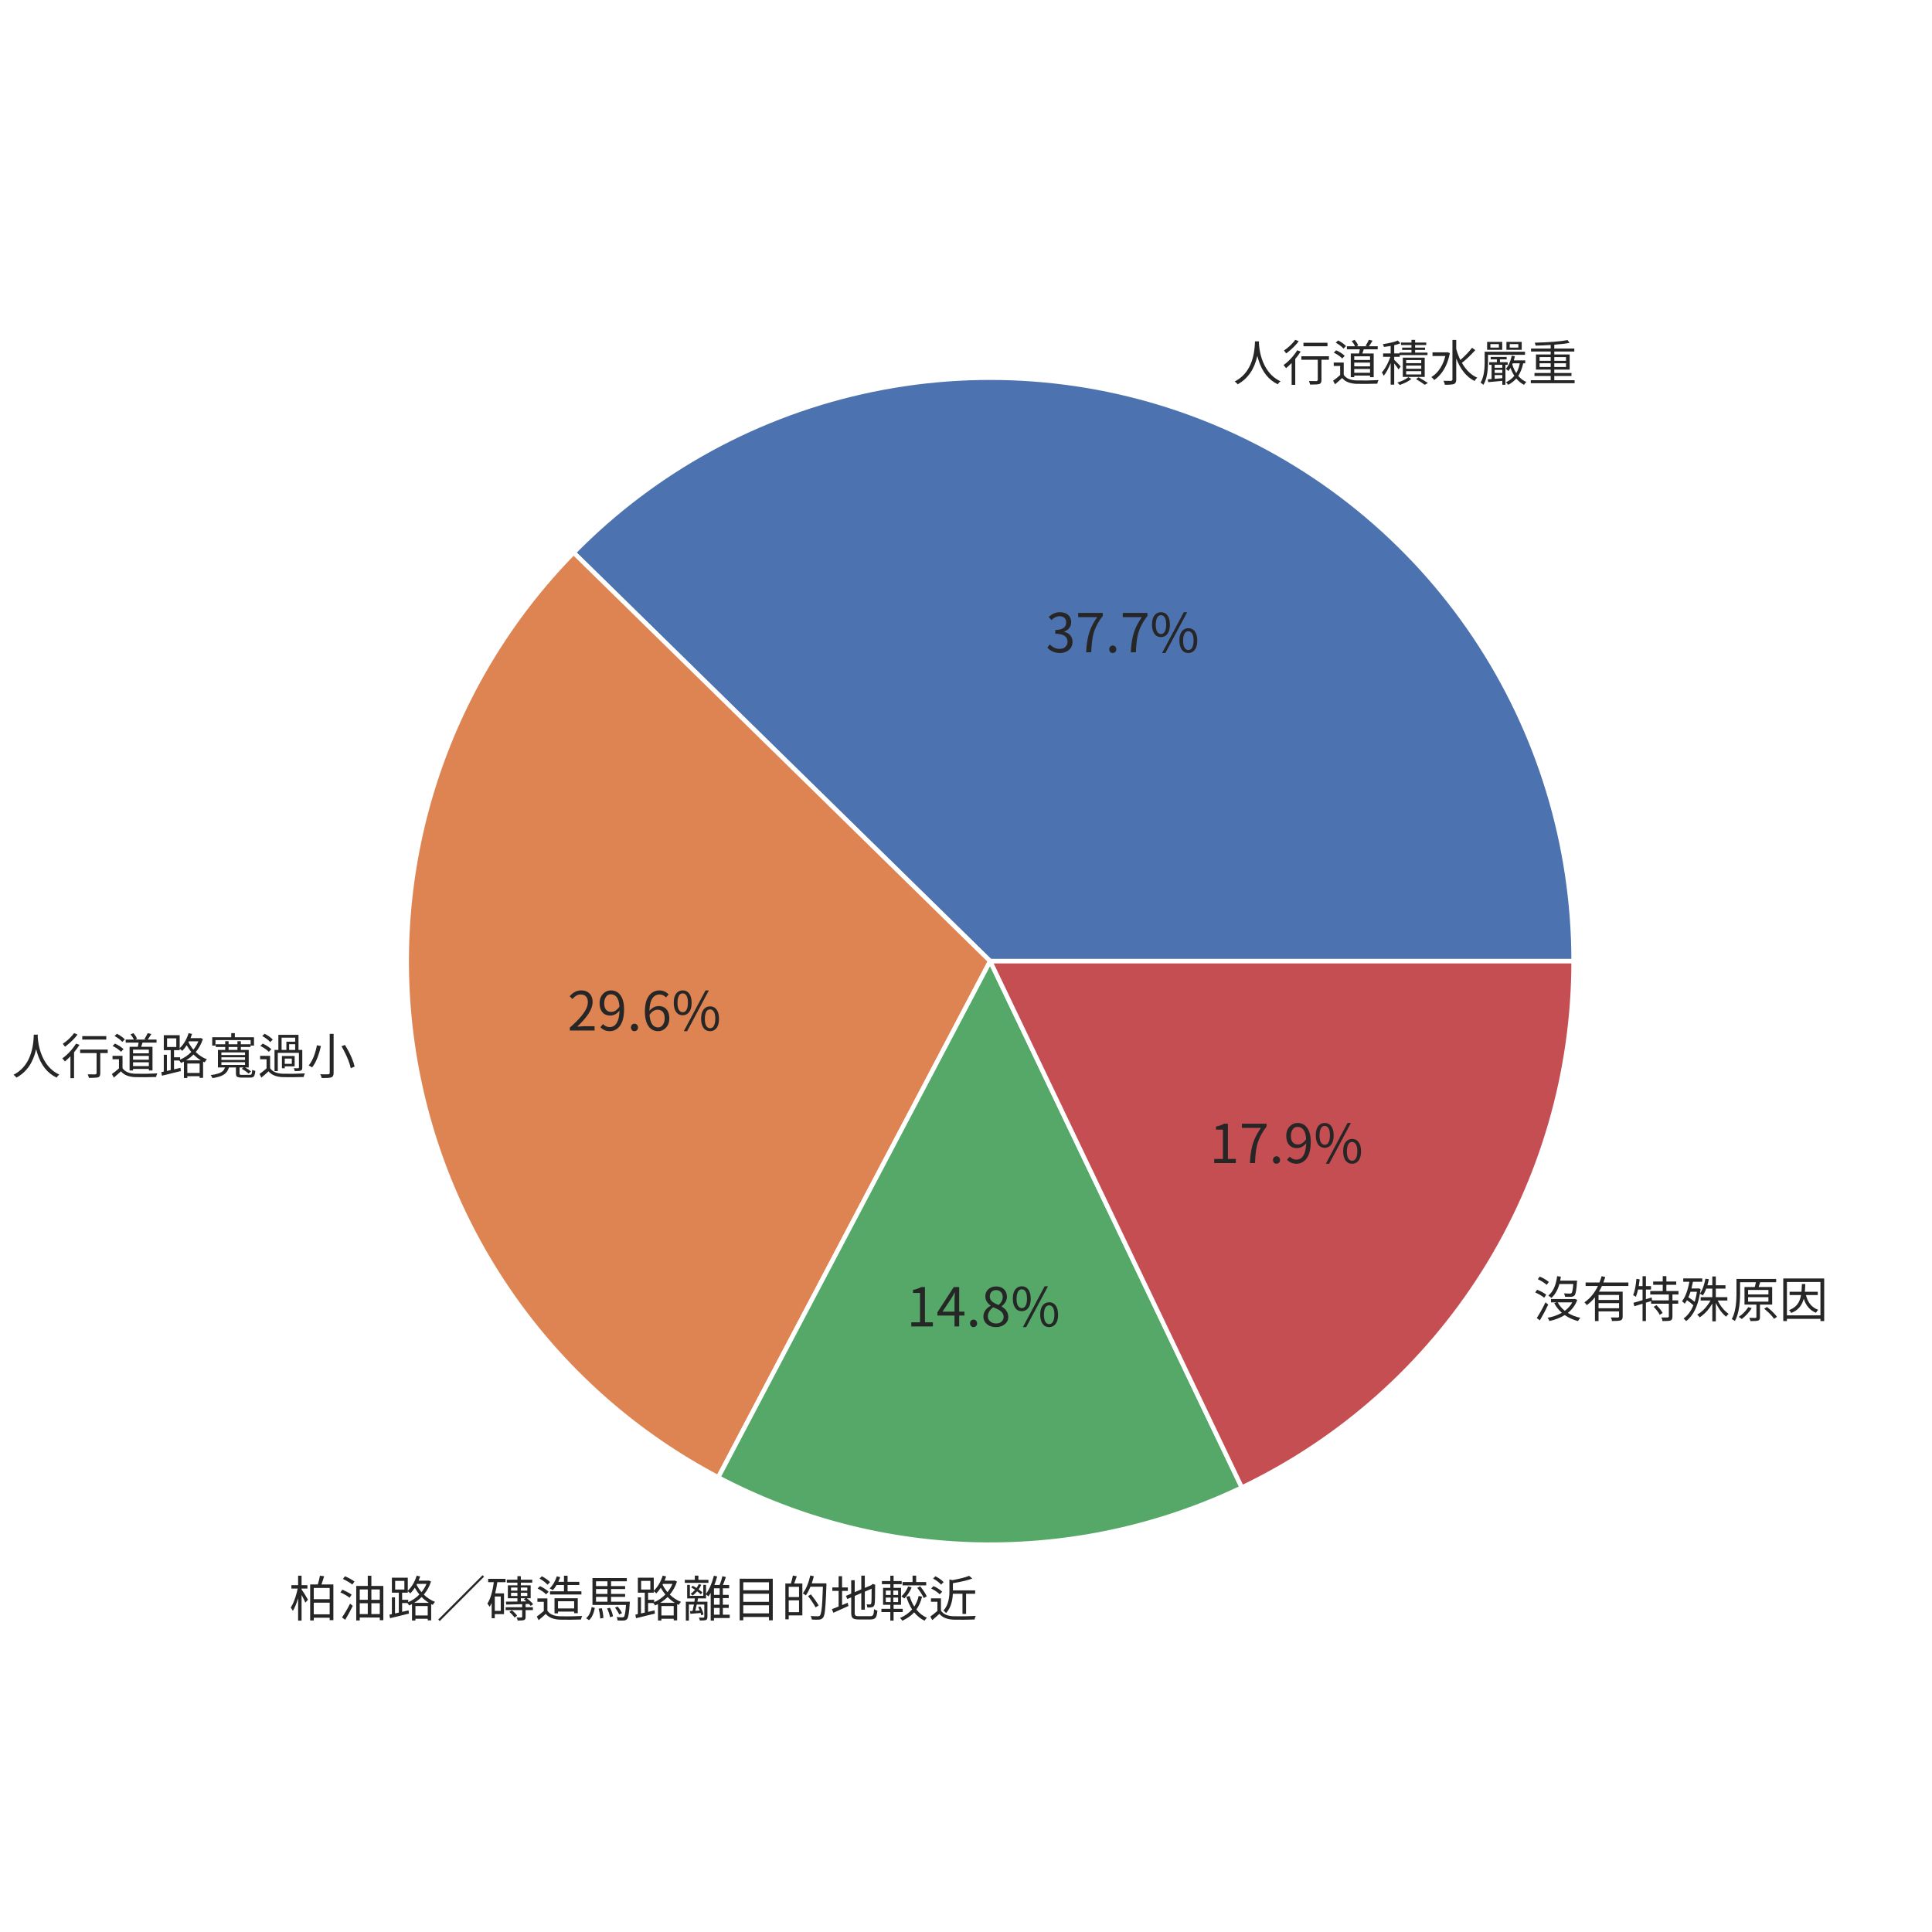 <?xml version="1.0" encoding="utf-8" standalone="no"?>
<!DOCTYPE svg PUBLIC "-//W3C//DTD SVG 1.1//EN"
  "http://www.w3.org/Graphics/SVG/1.1/DTD/svg11.dtd">
<!-- Created with matplotlib (https://matplotlib.org/) -->
<svg height="432pt" version="1.1" viewBox="0 0 432 432" width="432pt" xmlns="http://www.w3.org/2000/svg" xmlns:xlink="http://www.w3.org/1999/xlink">
 <defs>
  <style type="text/css">*{stroke-linecap:butt;stroke-linejoin:round;}</style>
 </defs>
 <g id="figure_1">
  <g id="patch_1">
   <path d="M 0 432 
L 432 432 
L 432 0 
L 0 0 
z
" style="fill:#ffffff;"/>
  </g>
  <g id="axes_1">
   <g id="matplotlib.axis_1"/>
   <g id="matplotlib.axis_2"/>
   <g id="patch_2">
    <path d="M 351.864 214.92 
C 351.864 189.012 344.147 163.682 329.701 142.175 
C 315.255 120.669 294.725 103.945 270.741 94.146 
C 246.758 84.348 220.391 81.912 195.018 87.151 
C 169.645 92.39 146.399 105.07 128.258 123.567 
L 221.4 214.92 
L 351.864 214.92 
z
" style="fill:#4c72b0;stroke:#ffffff;stroke-linejoin:miter;"/>
   </g>
   <g id="patch_3">
    <path d="M 128.258 123.567 
C 114.022 138.082 103.374 155.726 97.166 175.086 
C 90.958 194.446 89.361 214.992 92.503 235.079 
C 95.644 255.166 103.438 274.243 115.261 290.784 
C 127.083 307.324 142.61 320.874 160.598 330.35 
L 221.4 214.92 
L 128.258 123.567 
z
" style="fill:#dd8452;stroke:#ffffff;stroke-linejoin:miter;"/>
   </g>
   <g id="patch_4">
    <path d="M 160.598 330.35 
C 178.586 339.825 198.543 344.965 218.87 345.359 
C 239.197 345.754 259.338 341.391 277.68 332.62 
L 221.4 214.92 
L 160.598 330.35 
z
" style="fill:#55a868;stroke:#ffffff;stroke-linejoin:miter;"/>
   </g>
   <g id="patch_5">
    <path d="M 277.68 332.62 
C 299.889 322.001 318.645 305.31 331.771 284.484 
C 344.897 263.658 351.864 239.537 351.864 214.92 
L 221.4 214.92 
L 277.68 332.62 
z
" style="fill:#c44e52;stroke:#ffffff;stroke-linejoin:miter;"/>
   </g>
   <g id="text_1">
    <!-- 人行道積水嚴重 -->
    <g style="fill:#262626;" transform="translate(275.676 85.189)scale(0.11 -0.11)">
     <defs>
      <path d="M 44.922 80.562 
L 53.125 80.562 
Q 53.031 79.891 53.031 78.328 
Q 52.938 76.766 52.938 75.984 
Q 54.688 49.906 65.438 29.781 
Q 76.953 8.5 96.781 -0.594 
Q 93.359 -3.125 91.312 -6.734 
Q 63.094 6.641 51.859 43.266 
Q 50.688 47.078 49.703 51.078 
Q 40.625 10.062 9.672 -6.734 
Q 7.125 -3.328 3.719 -0.984 
Q 41.891 18.562 44.734 75.781 
Q 44.734 76.656 44.828 78.328 
Q 44.922 79.891 44.922 80.562 
z
" id="TaipeiSansTCBeta-Regular-20154"/>
      <path d="M 92.281 77.641 
L 92.281 70.609 
L 43.453 70.609 
L 43.453 77.641 
z
M 26.766 83.688 
L 33.891 80.859 
Q 25.094 69.047 11.719 58.594 
Q 9.969 57.234 8.297 56.062 
Q 5.078 60.75 3.906 62.016 
Q 14.844 69.344 23.438 79.391 
Q 25.391 81.734 26.766 83.688 
z
M 30.859 62.406 
L 37.797 59.766 
Q 33.406 52.641 26.766 44.734 
L 26.766 -7.906 
L 19.438 -7.906 
L 19.438 36.531 
Q 12.984 29.984 8.109 26.078 
Q 5.172 30.078 2.938 32.328 
Q 16.312 41.891 26.859 56.453 
Q 29.109 59.469 30.859 62.406 
z
M 95.219 50.297 
L 95.219 43.172 
L 80.078 43.172 
L 80.078 1.859 
Q 80.078 -3.812 76.953 -5.562 
Q 76.375 -5.859 75.688 -6.156 
Q 71.781 -7.328 56.938 -7.328 
Q 56.453 -4 54.5 -0.094 
Q 65.922 -0.391 70.125 -0.203 
Q 72.359 0.594 72.562 1.953 
L 72.562 43.172 
L 39.156 43.172 
L 39.156 50.297 
z
" id="TaipeiSansTCBeta-Regular-34892"/>
      <path d="M 78.812 42.672 
L 78.812 50.203 
L 46.688 50.203 
L 46.688 42.672 
z
M 46.688 16.609 
L 78.812 16.609 
L 78.812 24.422 
L 46.688 24.422 
z
M 46.688 37.406 
L 46.688 29.688 
L 78.812 29.688 
L 78.812 37.406 
z
M 39.656 55.953 
L 56.453 55.953 
Q 57.422 60.547 58.016 64.359 
L 31.734 64.359 
L 31.734 70.609 
L 48.25 70.609 
Q 46.188 75.688 41.609 81.156 
L 47.359 83.594 
Q 52.938 77.438 54.688 72.172 
L 51.078 70.609 
L 73.438 70.609 
L 69.734 71.578 
Q 73.531 77.25 76.469 83.688 
L 83.891 81.938 
Q 79.391 74.422 76.469 70.609 
L 94.438 70.609 
L 94.438 64.359 
L 66.016 64.359 
Q 65.438 62.5 64.156 58.891 
Q 63.484 56.844 63.188 55.953 
L 86.234 55.953 
L 86.234 7.719 
L 78.812 7.719 
L 78.812 10.938 
L 46.688 10.938 
L 46.688 7.719 
L 39.656 7.719 
z
M 29.984 70.906 
L 24.812 65.828 
Q 20.312 71.297 10.25 77.156 
Q 9.672 77.547 9.078 77.828 
L 13.969 82.422 
Q 24.703 76.766 29.594 71.297 
Q 29.891 71.094 29.984 70.906 
z
M 27.344 51.078 
L 22.172 45.703 
Q 17.094 51.375 6.641 56.844 
Q 5.766 57.234 5.078 57.625 
L 9.969 62.406 
Q 20.219 57.719 26.375 51.953 
Q 26.953 51.469 27.344 51.078 
z
M 25.297 37.5 
L 25.297 12.5 
Q 32.234 1.953 50.484 1.172 
Q 73.344 0.594 94.344 1.766 
Q 95.312 1.766 96.094 1.859 
Q 94.234 -1.266 93.562 -5.469 
Q 70.516 -6.25 50.594 -5.766 
Q 31.938 -4.891 22.953 5.078 
Q 22.469 5.562 22.078 6.062 
Q 16.891 1.078 7.625 -6.734 
L 3.719 0.594 
Q 10.641 5.375 18.062 12.016 
L 18.062 30.562 
L 4.984 30.562 
L 4.984 37.5 
z
" id="TaipeiSansTCBeta-Regular-36947"/>
      <path d="M 41.109 29.391 
L 36.719 23.531 
Q 34.469 27.547 27.938 35.641 
L 27.938 -7.422 
L 20.703 -7.422 
L 20.703 36.328 
Q 13.766 19.234 6.641 10.641 
Q 5.766 12.984 2.828 17.391 
Q 10.938 26.375 17.672 42.578 
Q 19.047 46 20.125 49.125 
L 5.375 49.125 
L 5.375 56.062 
L 20.703 56.062 
L 20.703 71.188 
Q 11.719 69.625 7.125 69.141 
Q 6.641 71.391 4.781 74.812 
Q 25.781 78.031 35.25 82.234 
L 40.531 76.562 
Q 35.453 74.516 27.938 72.75 
L 27.938 56.062 
L 38.672 56.062 
L 38.672 57.719 
L 62.984 57.719 
L 62.984 63.094 
L 44.047 63.094 
L 44.047 67.875 
L 62.984 67.875 
L 62.984 73.141 
L 41.797 73.141 
L 41.797 78.125 
L 62.984 78.125 
L 62.984 83.594 
L 70.406 83.594 
L 70.406 78.125 
L 93.062 78.125 
L 93.062 73.141 
L 70.406 73.141 
L 70.406 67.875 
L 90.625 67.875 
L 90.625 63.094 
L 70.406 63.094 
L 70.406 57.719 
L 95.609 57.719 
L 95.609 52.641 
L 39.156 52.641 
L 39.156 49.125 
L 27.938 49.125 
L 27.938 42.969 
Q 37.703 33.5 41.109 29.391 
z
M 52.25 20.016 
L 52.25 13.281 
L 82.906 13.281 
L 82.906 20.016 
z
M 52.25 31.344 
L 52.25 24.812 
L 82.906 24.812 
L 82.906 31.344 
z
M 52.25 42.484 
L 52.25 36.234 
L 82.906 36.234 
L 82.906 42.484 
z
M 89.938 8.297 
L 45.406 8.297 
L 45.406 47.469 
L 89.938 47.469 
z
M 56.641 7.812 
L 62.797 4.109 
Q 54.5 -2.641 41.406 -7.234 
Q 40.141 -7.625 39.062 -8.016 
Q 37.016 -5.469 34.281 -3.219 
Q 46.578 0.484 54.688 6.25 
Q 55.859 7.125 56.641 7.812 
z
M 72.266 3.812 
L 77.344 7.516 
Q 89.359 0.688 96.391 -4.109 
L 89.938 -7.719 
Q 83.406 -2.734 72.266 3.812 
z
" id="TaipeiSansTCBeta-Regular-31309"/>
      <path d="M 36.141 58.5 
L 41.016 56.641 
Q 35.25 26.375 17.781 8.984 
Q 13.672 4.984 9.281 1.953 
Q 7.328 4.891 3.812 7.625 
Q 3.609 7.812 3.422 7.906 
Q 19.531 17.969 27.938 38.484 
Q 30.281 44.438 31.844 50.781 
L 5.766 50.781 
L 5.766 58.203 
L 34.578 58.203 
z
M 86.141 67.484 
L 92.781 62.703 
Q 78.422 46.969 65.531 36.812 
Q 78.219 14.75 96.781 6.734 
Q 93.172 3.719 91.219 0 
Q 67.094 11.922 54 45.797 
L 54 2.938 
Q 54 -3.516 50.391 -5.672 
Q 49.812 -5.953 49.312 -6.156 
Q 45.125 -7.719 30.953 -7.719 
Q 30.469 -4.391 28.031 0.391 
Q 33.016 0.203 43.562 0.203 
Q 46.094 0.875 46.297 2.938 
L 46.297 83.406 
L 54 83.406 
L 54 65.328 
Q 57.422 52.734 62.406 42.672 
Q 76.656 55.172 85.453 66.609 
Q 85.844 67.094 86.141 67.484 
z
" id="TaipeiSansTCBeta-Regular-27700"/>
      <path d="M 80.281 67.875 
L 80.281 75 
L 62.703 75 
L 62.703 67.875 
z
M 87.109 79.5 
L 87.109 63.375 
L 56.062 63.375 
L 56.062 79.5 
z
M 40.719 67.875 
L 40.719 75 
L 23.438 75 
L 23.438 67.875 
z
M 47.469 79.5 
L 47.469 63.375 
L 16.797 63.375 
L 16.797 79.5 
z
M 18.562 53.219 
L 18.562 37.203 
Q 18.453 6.938 9.078 -7.906 
Q 7.328 -5.672 3.812 -3.719 
Q 3.516 -3.609 3.422 -3.516 
Q 11.719 10.25 11.812 37.203 
L 11.812 59.469 
L 93.844 59.469 
L 93.844 53.219 
z
M 47.656 26.953 
L 47.656 32.906 
L 32.125 32.906 
L 32.125 26.953 
z
M 32.125 12.016 
L 32.125 4.391 
Q 45.219 5.469 47.656 5.672 
L 47.656 12.016 
z
M 47.656 16.312 
L 47.656 22.562 
L 32.125 22.562 
L 32.125 16.312 
z
M 58.594 32.906 
L 54 32.906 
L 54 -7.625 
L 47.656 -7.625 
L 47.656 0.297 
Q 22.078 -2.156 19.047 -2.344 
L 18.062 3.328 
L 25.875 3.906 
L 25.875 32.906 
L 21.094 32.906 
L 21.094 38.188 
L 36.625 38.188 
L 36.625 43.953 
L 24.031 43.953 
L 24.031 48.922 
L 56.547 48.922 
L 56.547 43.953 
L 42.875 43.953 
L 42.875 38.188 
L 58.594 38.188 
z
M 68.953 35.938 
L 67.969 33.688 
Q 70.797 24.125 75.984 16.016 
Q 81.062 24.516 83.203 35.938 
z
M 94.234 35.938 
L 90.141 35.938 
Q 86.719 20.312 80.078 10.359 
Q 87.203 1.953 96.484 -1.953 
Q 94.438 -3.812 91.797 -7.812 
Q 82.719 -3.125 76.078 5.078 
Q 69.141 -2.828 59.672 -7.812 
Q 57.328 -4.5 55.078 -2.641 
Q 65.328 2.25 72.172 10.547 
Q 67.672 17.281 64.266 26.562 
Q 62.703 23.531 59.859 20.219 
Q 58.109 22.266 54.891 24.609 
Q 63.281 34.375 66.891 51.562 
L 73.25 50.297 
Q 72.469 46.484 71 41.891 
L 94.234 41.891 
z
" id="TaipeiSansTCBeta-Regular-22196"/>
      <path d="M 23.438 28.422 
L 46 28.422 
L 46 36.031 
L 23.438 36.031 
z
M 23.438 48.531 
L 23.438 41.016 
L 46 41.016 
L 46 48.531 
z
M 77.156 48.531 
L 53.328 48.531 
L 53.328 41.016 
L 77.156 41.016 
z
M 77.156 28.422 
L 77.156 36.031 
L 53.328 36.031 
L 53.328 28.422 
z
M 53.328 1.562 
L 94.625 1.562 
L 94.625 -4.5 
L 5.562 -4.5 
L 5.562 1.562 
L 46 1.562 
L 46 10.156 
L 13.094 10.156 
L 13.094 16.219 
L 46 16.219 
L 46 23.141 
L 16.109 23.141 
L 16.109 53.906 
L 46 53.906 
L 46 59.859 
L 6.062 59.859 
L 6.062 66.016 
L 46 66.016 
L 46 73.25 
Q 29.594 72.172 15.234 71.875 
Q 15.047 74.422 13.578 77.828 
Q 58.109 79 80.375 83.109 
L 84.375 77.344 
Q 72.469 75.203 53.328 73.734 
L 53.328 66.016 
L 94.047 66.016 
L 94.047 59.859 
L 53.328 59.859 
L 53.328 53.906 
L 84.578 53.906 
L 84.578 23.141 
L 53.328 23.141 
L 53.328 16.219 
L 88.281 16.219 
L 88.281 10.156 
L 53.328 10.156 
z
" id="TaipeiSansTCBeta-Regular-37325"/>
     </defs>
     <use xlink:href="#TaipeiSansTCBeta-Regular-20154"/>
     <use x="100" xlink:href="#TaipeiSansTCBeta-Regular-34892"/>
     <use x="200" xlink:href="#TaipeiSansTCBeta-Regular-36947"/>
     <use x="300" xlink:href="#TaipeiSansTCBeta-Regular-31309"/>
     <use x="400" xlink:href="#TaipeiSansTCBeta-Regular-27700"/>
     <use x="500" xlink:href="#TaipeiSansTCBeta-Regular-22196"/>
     <use x="600" xlink:href="#TaipeiSansTCBeta-Regular-37325"/>
    </g>
   </g>
   <g id="text_2">
    <!-- 37.7% -->
    <g style="fill:#262626;" transform="translate(233.831 145.86)scale(0.12 -0.12)">
     <defs>
      <path d="M 26.375 -1.266 
Q 12.109 -1.172 2.938 8.688 
L 7.516 14.75 
Q 15.625 6.453 25.688 6.344 
Q 34.672 6.344 38.578 12.594 
Q 40.625 15.828 40.625 19.922 
Q 40.438 34.469 17.781 34.578 
L 17.781 41.609 
Q 37.891 41.797 38.094 55.562 
Q 38.094 63.484 31.25 66.312 
Q 28.719 67.281 25.688 67.391 
Q 17.578 67 10.547 60.062 
L 5.562 65.922 
Q 15.141 74.703 26.078 74.703 
Q 38.484 74.703 44.141 67.094 
Q 47.359 62.5 47.359 56.344 
Q 47.359 44.828 36.625 39.547 
Q 35.453 39.062 34.281 38.578 
L 34.281 38.188 
Q 43.656 36.031 47.75 28.516 
Q 49.906 24.422 49.906 19.625 
Q 49.906 8.5 40.828 2.641 
Q 34.578 -1.266 26.375 -1.266 
z
" id="TaipeiSansTCBeta-Regular-51"/>
      <path d="M 19.828 0 
Q 21 26.953 28.516 44.625 
Q 32.906 54.984 40.438 65.531 
L 4.891 65.531 
L 4.891 73.344 
L 50.781 73.344 
L 50.781 67.781 
Q 37.406 50.688 33.016 32.906 
Q 30.078 20.703 29.297 0 
z
" id="TaipeiSansTCBeta-Regular-55"/>
      <path d="M 13.875 -1.266 
Q 9.672 -1.266 8.016 2.438 
Q 7.328 3.906 7.328 5.562 
Q 7.328 10.062 10.938 12.016 
Q 12.406 12.703 13.875 12.703 
Q 17.781 12.703 19.734 9.078 
Q 20.516 7.422 20.516 5.562 
Q 20.516 1.078 16.609 -0.688 
Q 15.234 -1.266 13.875 -1.266 
z
" id="TaipeiSansTCBeta-Regular-46"/>
      <path d="M 20.516 28.422 
Q 10.75 28.422 6.453 37.891 
Q 3.906 43.656 3.906 51.656 
Q 3.906 66.891 12.312 72.359 
Q 15.922 74.703 20.516 74.703 
Q 30.375 74.703 34.766 65.141 
Q 37.203 59.469 37.203 51.656 
Q 37.203 36.328 28.812 30.766 
Q 25.094 28.422 20.516 28.422 
z
M 20.516 34.078 
Q 26.953 34.078 29.297 42.672 
Q 30.281 46.578 30.281 51.656 
Q 30.281 65.625 23.641 68.562 
Q 22.078 69.141 20.516 69.141 
Q 14.156 69.141 11.922 60.641 
Q 10.844 56.734 10.844 51.656 
Q 10.844 37.984 17.281 34.859 
Q 18.844 34.078 20.516 34.078 
z
M 22.656 -1.266 
L 63.094 74.703 
L 69.344 74.703 
L 28.812 -1.266 
z
M 71.578 -1.266 
Q 61.812 -1.266 57.516 8.109 
Q 54.891 13.875 54.891 21.875 
Q 54.891 36.922 63.188 42.484 
Q 66.891 44.922 71.578 44.922 
Q 81.453 44.922 85.75 35.359 
Q 88.188 29.688 88.188 21.875 
Q 88.188 6.547 79.781 1.078 
Q 76.172 -1.266 71.578 -1.266 
z
M 71.578 4.297 
Q 77.828 4.297 80.172 12.5 
Q 81.344 16.5 81.344 21.875 
Q 81.344 35.453 74.812 38.578 
Q 73.25 39.266 71.578 39.266 
Q 64.938 39.266 62.797 30.469 
Q 61.812 26.766 61.812 21.875 
Q 61.812 8.109 68.359 4.984 
Q 69.922 4.297 71.578 4.297 
z
" id="TaipeiSansTCBeta-Regular-37"/>
     </defs>
     <use xlink:href="#TaipeiSansTCBeta-Regular-51"/>
     <use x="55.469" xlink:href="#TaipeiSansTCBeta-Regular-55"/>
     <use x="110.938" xlink:href="#TaipeiSansTCBeta-Regular-46"/>
     <use x="138.672" xlink:href="#TaipeiSansTCBeta-Regular-55"/>
     <use x="194.141" xlink:href="#TaipeiSansTCBeta-Regular-37"/>
    </g>
   </g>
   <g id="text_3">
    <!-- 人行道路寬過小 -->
    <g style="fill:#262626;" transform="translate(2.613 240.215)scale(0.11 -0.11)">
     <defs>
      <path d="M 54.594 28.422 
L 84.375 28.422 
Q 77.047 32.812 69.625 40.234 
Q 62.797 33.5 54.594 28.422 
z
M 57.031 2.734 
L 82.031 2.734 
L 82.031 21.875 
L 57.031 21.875 
z
M 42.391 34.578 
L 42.391 29.781 
Q 55.172 35.25 65.047 45.406 
Q 60.062 51.375 55.766 59.078 
Q 51.562 52.641 46.688 47.562 
Q 43.844 50.391 41.5 51.953 
L 41.5 49.031 
L 29.984 49.031 
L 29.984 34.578 
z
M 15.828 73.047 
L 15.828 55.469 
L 34.578 55.469 
L 34.578 73.047 
z
M 79.5 67 
L 60.359 67 
L 59.375 65.141 
Q 63.766 56.734 69.344 50.094 
Q 75.688 57.812 79.5 67 
z
M 84.078 73.828 
L 88.672 71.688 
Q 84.078 57.234 74.125 45.125 
Q 84.578 35.062 96.875 30.375 
Q 94.344 27.938 92.281 24.312 
Q 91.703 24.609 90.531 25.094 
Q 89.547 25.484 89.062 25.688 
L 89.062 -7.234 
L 82.031 -7.234 
L 82.031 -3.906 
L 57.031 -3.906 
L 57.031 -7.516 
L 50.094 -7.516 
L 50.094 25.781 
Q 48.828 25.203 44.141 23.047 
Q 43.062 25.297 40.531 28.031 
L 29.984 28.031 
L 29.984 10.062 
Q 34.375 11.031 43.062 13.188 
L 43.844 6.547 
Q 38.875 5.375 29 2.938 
Q 12.203 -1.172 5.469 -2.828 
L 4.109 4.391 
L 9.188 5.469 
L 9.188 39.656 
L 15.531 39.656 
L 15.531 6.844 
L 23.25 8.594 
L 23.25 49.031 
L 9.188 49.031 
L 9.188 79.5 
L 41.5 79.5 
L 41.5 53.031 
Q 53.328 64.266 59.281 82.625 
Q 59.469 83.203 59.578 83.688 
L 66.703 82.031 
Q 66.016 79.984 63.484 73.531 
L 82.812 73.531 
z
" id="TaipeiSansTCBeta-Regular-36335"/>
      <path d="M 14.266 69.531 
L 14.266 58.297 
L 7.625 58.297 
L 7.625 75.297 
L 46.297 75.297 
L 46.297 83.688 
L 53.609 83.688 
L 53.609 75.297 
L 92.578 75.297 
L 92.578 58.297 
L 85.75 58.297 
L 85.75 69.531 
z
M 26.266 24.609 
L 26.266 19.047 
L 74.312 19.047 
L 74.312 24.609 
z
M 26.266 34.578 
L 26.266 29.203 
L 74.312 29.203 
L 74.312 34.578 
z
M 26.266 44.531 
L 26.266 39.156 
L 74.312 39.156 
L 74.312 44.531 
z
M 40.922 55.469 
L 40.922 49.516 
L 58.891 49.516 
L 58.891 55.469 
z
M 68.453 -1.172 
L 83.984 -1.172 
Q 87.016 -1.172 87.797 0.781 
Q 88.578 2.828 88.875 9.078 
Q 91.609 7.516 95.219 6.938 
Q 94.531 -2.641 91.5 -5.078 
Q 89.359 -6.734 84.766 -6.734 
L 67.781 -6.734 
Q 59.375 -6.734 57.234 -4.109 
Q 55.859 -2.25 55.859 1.562 
L 55.859 13.969 
L 41.609 13.969 
Q 38.672 3.609 29.781 -1.469 
Q 22.266 -5.562 8.203 -7.812 
Q 6.844 -4.297 4.391 -1.656 
Q 23.141 0.688 29.297 6.734 
Q 32.234 9.672 33.594 13.969 
L 19.234 13.969 
L 19.234 49.516 
L 33.984 49.516 
L 33.984 55.469 
L 14.75 55.469 
L 14.75 61.031 
L 33.984 61.031 
L 33.984 67.281 
L 40.922 67.281 
L 40.922 61.031 
L 58.891 61.031 
L 58.891 67.188 
L 65.828 67.188 
L 65.828 61.031 
L 85.547 61.031 
L 85.547 55.469 
L 65.828 55.469 
L 65.828 49.516 
L 81.844 49.516 
L 81.844 13.969 
L 74.516 13.969 
Q 81.938 9.766 86.531 5.766 
L 81.453 1.469 
Q 76.562 6.156 67.672 11.141 
L 71.297 13.969 
L 63.188 13.969 
L 63.188 1.562 
Q 63.188 -0.594 64.75 -0.984 
Q 65.828 -1.172 68.453 -1.172 
z
" id="TaipeiSansTCBeta-Regular-23532"/>
      <path d="M 48.641 74.422 
L 48.641 49.516 
L 58.406 49.516 
L 58.406 66.312 
L 76.266 66.312 
L 76.266 74.422 
z
M 63.969 49.516 
L 76.266 49.516 
L 76.266 61.141 
L 63.969 61.141 
z
M 40.922 43.562 
L 40.922 6.453 
L 34.281 6.453 
L 34.281 49.516 
L 42.094 49.516 
L 42.094 80.172 
L 83.016 80.172 
L 83.016 49.516 
L 90.719 49.516 
L 90.719 13.672 
Q 90.719 9.188 88.484 7.906 
Q 87.984 7.719 87.594 7.516 
Q 85.062 6.453 75.391 6.453 
Q 74.906 9.375 73.438 12.406 
Q 77.641 12.312 82.328 12.312 
Q 83.797 12.594 83.891 13.672 
L 83.891 43.562 
z
M 69.438 21.297 
L 69.438 31.938 
L 55.078 31.938 
L 55.078 21.297 
z
M 75.203 37.203 
L 75.203 16.109 
L 55.078 16.109 
L 55.078 12.203 
L 49.312 12.203 
L 49.312 37.203 
z
M 30.672 70.516 
L 25.484 65.438 
Q 21 70.906 10.938 76.859 
Q 10.062 77.438 9.281 77.828 
L 14.156 82.422 
Q 25.094 76.562 30.281 71 
Q 30.469 70.703 30.672 70.516 
z
M 27.828 50.984 
L 22.656 45.703 
Q 17.391 51.266 7.125 56.734 
Q 6.156 57.234 5.375 57.625 
L 10.25 62.406 
Q 20.312 57.812 26.766 51.953 
Q 27.438 51.375 27.828 50.984 
z
M 25.297 37.5 
L 25.297 12.5 
Q 32.234 1.953 50.484 1.172 
Q 73.344 0.594 94.344 1.766 
Q 95.312 1.766 96.094 1.859 
Q 94.234 -1.266 93.562 -5.469 
Q 70.516 -6.25 50.594 -5.766 
Q 31.938 -4.891 22.953 5.078 
Q 22.469 5.562 22.078 6.062 
Q 16.891 1.078 7.625 -6.734 
L 3.719 0.594 
Q 10.641 5.375 18.062 12.016 
L 18.062 30.562 
L 4.984 30.562 
L 4.984 37.5 
z
" id="TaipeiSansTCBeta-Regular-36942"/>
      <path d="M 46.484 82.234 
L 54.391 82.234 
L 54.391 2.734 
Q 54.391 -3.719 50.875 -5.672 
Q 50.203 -6.062 49.422 -6.344 
Q 44.922 -7.812 30.281 -7.625 
Q 29.391 -3.906 27.25 0.094 
Q 37.5 -0.297 43.562 0 
Q 46.391 0.391 46.484 2.734 
z
M 70.406 57.031 
L 77.438 59.672 
Q 89.062 41.219 94.922 23.438 
Q 96.297 19.141 97.078 15.625 
L 89.266 12.312 
Q 86.234 26.953 75.688 47.469 
Q 73.047 52.641 70.406 57.031 
z
M 20.406 58.984 
L 28.609 57.516 
Q 21.969 28.125 10.641 13.969 
Q 7.234 16.406 3.609 17.875 
Q 14.062 30.281 19.438 54 
Q 19.922 56.547 20.406 58.984 
z
" id="TaipeiSansTCBeta-Regular-23567"/>
     </defs>
     <use xlink:href="#TaipeiSansTCBeta-Regular-20154"/>
     <use x="100" xlink:href="#TaipeiSansTCBeta-Regular-34892"/>
     <use x="200" xlink:href="#TaipeiSansTCBeta-Regular-36947"/>
     <use x="300" xlink:href="#TaipeiSansTCBeta-Regular-36335"/>
     <use x="400" xlink:href="#TaipeiSansTCBeta-Regular-23532"/>
     <use x="500" xlink:href="#TaipeiSansTCBeta-Regular-36942"/>
     <use x="600" xlink:href="#TaipeiSansTCBeta-Regular-23567"/>
    </g>
   </g>
   <g id="text_4">
    <!-- 29.6% -->
    <g style="fill:#262626;" transform="translate(126.888 230.42)scale(0.12 -0.12)">
     <defs>
      <path d="M 4.391 0 
L 4.391 5.375 
Q 31.641 29.203 36.719 44.828 
Q 37.984 48.922 37.984 52.734 
Q 37.984 62.797 30.766 66.016 
Q 27.938 67.188 24.516 67.188 
Q 16.406 67.094 9.281 58.688 
L 4 63.875 
Q 12.594 73.344 22.172 74.516 
Q 23.922 74.703 25.594 74.703 
Q 37.891 74.703 43.562 65.719 
Q 46.875 60.359 46.875 53.031 
Q 46.875 37.594 28.328 17.484 
Q 23.828 12.594 18.172 7.234 
Q 27.047 7.906 30.172 7.906 
L 50.484 7.906 
L 50.484 0 
z
" id="TaipeiSansTCBeta-Regular-50"/>
      <path d="M 26.078 34.578 
Q 34.578 34.672 41.406 44.438 
Q 40.141 64.547 28.719 67.094 
Q 27.047 67.484 25.391 67.484 
Q 18.75 67.484 15.234 60.938 
Q 12.984 56.547 12.984 50.875 
Q 12.984 38.766 20.797 35.547 
Q 23.25 34.578 26.078 34.578 
z
M 5.766 6.156 
L 10.844 11.922 
Q 15.828 6.453 23.141 6.344 
Q 34.859 6.344 39.266 21 
Q 41.219 27.641 41.5 36.922 
Q 35.453 29.297 27.156 28.031 
Q 25.875 27.828 24.609 27.828 
Q 11.625 27.828 6.734 38.484 
Q 4.391 43.75 4.391 50.875 
Q 4.391 62.797 12.312 69.734 
Q 17.969 74.703 25.391 74.703 
Q 38.188 74.703 44.828 63.281 
Q 50 54.203 50 39.844 
Q 50 12.984 37.016 3.219 
Q 31.062 -1.266 23.438 -1.266 
Q 12.797 -1.172 5.766 6.156 
z
" id="TaipeiSansTCBeta-Regular-57"/>
      <path d="M 30.078 5.766 
Q 36.625 5.766 40.141 12.312 
Q 42.484 16.703 42.484 22.469 
Q 42.484 35.25 33.797 37.984 
Q 31.734 38.672 29.297 38.672 
Q 21.188 38.672 14.75 29.984 
Q 14.453 29.594 14.266 29.297 
Q 15.625 9.469 26.172 6.344 
Q 28.125 5.766 30.078 5.766 
z
M 49.812 67.188 
L 44.828 61.531 
Q 40.141 67 33.016 67.094 
Q 20.703 67.094 16.219 52.641 
Q 14.266 45.906 14.062 36.625 
Q 20.016 43.844 28.031 45.219 
Q 29.5 45.516 30.766 45.516 
Q 44.438 45.516 49.125 34.078 
Q 51.078 29.109 51.078 22.469 
Q 51.078 10.547 43.266 3.719 
Q 37.5 -1.266 30.078 -1.266 
Q 17.391 -1.266 10.75 10.547 
Q 5.562 19.922 5.562 34.969 
Q 5.562 61.031 18.953 70.406 
Q 25 74.703 32.719 74.703 
Q 42.781 74.609 49.812 67.188 
z
" id="TaipeiSansTCBeta-Regular-54"/>
     </defs>
     <use xlink:href="#TaipeiSansTCBeta-Regular-50"/>
     <use x="55.469" xlink:href="#TaipeiSansTCBeta-Regular-57"/>
     <use x="110.938" xlink:href="#TaipeiSansTCBeta-Regular-46"/>
     <use x="138.672" xlink:href="#TaipeiSansTCBeta-Regular-54"/>
     <use x="194.141" xlink:href="#TaipeiSansTCBeta-Regular-37"/>
    </g>
   </g>
   <g id="text_5">
    <!-- 柏油路／磚造馬路離目的地較近 -->
    <g style="fill:#262626;" transform="translate(64.617 361.524)scale(0.11 -0.11)">
     <defs>
      <path d="M 25.594 57.422 
L 25.594 55.672 
Q 29.984 49.609 37.703 36.328 
Q 38.281 35.359 38.578 34.766 
L 33.297 28.812 
Q 31.25 33.891 25.594 44.531 
L 25.594 -7.719 
L 18.562 -7.719 
L 18.562 37.797 
Q 13.375 20.797 7.812 11.922 
Q 6.734 14.656 3.609 18.656 
Q 10.75 29.781 15.828 49.422 
Q 16.891 53.609 17.672 57.422 
L 4.891 57.422 
L 4.891 64.359 
L 18.562 64.359 
L 18.562 83.594 
L 25.594 83.594 
L 25.594 64.359 
L 37.5 64.359 
L 37.5 57.422 
z
M 50.391 5.078 
L 82.719 5.078 
L 82.719 28.719 
L 50.391 28.719 
z
M 82.719 58.688 
L 50.391 58.688 
L 50.391 35.844 
L 82.719 35.844 
z
M 66.016 65.828 
L 90.234 65.828 
L 90.234 -6.734 
L 82.719 -6.734 
L 82.719 -1.859 
L 50.391 -1.859 
L 50.391 -7.422 
L 43.062 -7.422 
L 43.062 65.828 
L 58.594 65.828 
Q 61.812 76.375 62.891 83.5 
L 71.484 82.516 
Q 68.266 71.781 66.016 65.828 
z
" id="TaipeiSansTCBeta-Regular-26575"/>
      <path d="M 27.344 45.125 
L 23.25 38.766 
Q 16.797 43.953 4.781 49.609 
Q 4.594 49.703 4.5 49.703 
L 8.594 55.172 
Q 21.875 49.125 27.344 45.125 
z
M 14.266 -6.062 
L 7.812 -1.266 
Q 16.109 10.844 24.219 26.766 
L 29.688 22.172 
Q 22.172 6.938 14.266 -6.062 
z
M 9.578 76.953 
L 13.766 82.422 
Q 25.984 77.156 32.812 71.969 
Q 33.016 71.781 33.109 71.688 
L 28.812 65.625 
Q 22.266 70.797 9.578 76.953 
z
M 67.484 5.562 
L 84.578 5.562 
L 84.578 27.547 
L 67.484 27.547 
z
M 43.844 27.547 
L 43.844 5.562 
L 60.156 5.562 
L 60.156 27.547 
z
M 60.156 55.672 
L 43.844 55.672 
L 43.844 34.578 
L 60.156 34.578 
z
M 84.578 55.672 
L 67.484 55.672 
L 67.484 34.578 
L 84.578 34.578 
z
M 67.484 62.797 
L 91.797 62.797 
L 91.797 -6.844 
L 84.578 -6.844 
L 84.578 -1.469 
L 43.844 -1.469 
L 43.844 -7.422 
L 36.719 -7.422 
L 36.719 62.797 
L 60.156 62.797 
L 60.156 83.5 
L 67.484 83.5 
z
" id="TaipeiSansTCBeta-Regular-27833"/>
      <path d="M 3.422 -5.562 
L 93.562 84.578 
L 96.578 81.641 
L 6.453 -8.594 
z
" id="TaipeiSansTCBeta-Regular-65295"/>
      <path d="M 30.469 12.109 
L 30.469 41.312 
L 18.359 41.312 
L 18.359 12.109 
z
M 4.891 70.406 
L 4.891 77.25 
L 40.234 77.25 
L 40.234 70.406 
L 23.531 70.406 
Q 21.688 57.906 19.047 47.656 
L 37.109 47.656 
L 37.109 5.469 
L 18.359 5.469 
L 18.359 -2.938 
L 12.016 -2.938 
L 12.016 27.938 
Q 10.156 24.031 7.719 20.312 
Q 6.25 23.344 3.219 26.859 
Q 12.312 40.531 16.406 70.406 
z
M 48.047 9.969 
L 52.938 13.281 
Q 59.969 7.812 63.766 2.344 
L 58.5 -1.562 
Q 55.375 3.609 48.344 9.672 
Q 48.141 9.859 48.047 9.969 
z
M 71.297 37.703 
L 71.297 31.156 
L 82.516 31.453 
Q 79.984 33.797 77.344 35.844 
L 80.672 37.703 
z
M 51.375 42.391 
L 64.359 42.391 
L 64.359 48.828 
L 51.375 48.828 
z
M 51.375 59.469 
L 51.375 53.219 
L 64.359 53.219 
L 64.359 59.469 
z
M 84.469 59.469 
L 71.297 59.469 
L 71.297 53.219 
L 84.469 53.219 
z
M 84.469 42.391 
L 84.469 48.828 
L 71.297 48.828 
L 71.297 42.391 
z
M 80.953 25.984 
L 80.953 19.531 
L 95.797 19.531 
L 95.797 13.672 
L 80.953 13.672 
L 80.953 -0.203 
Q 80.953 -4.688 78.906 -5.953 
Q 78.328 -6.344 77.734 -6.547 
Q 74.812 -7.625 64.938 -7.625 
Q 64.453 -4.781 62.703 -1.469 
Q 70.406 -1.656 72.359 -1.469 
Q 73.922 -1.078 74.031 0 
L 74.031 13.672 
L 40.438 13.672 
L 40.438 19.531 
L 74.031 19.531 
L 74.031 25.688 
Q 58.016 25.203 41.5 24.812 
L 41.016 30.859 
Q 46.688 30.859 64.359 31.062 
L 64.359 37.703 
L 44.922 37.703 
L 44.922 64.062 
L 64.359 64.062 
L 64.359 69.438 
L 42.781 69.438 
L 42.781 75.391 
L 64.359 75.391 
L 64.359 82.625 
L 71.297 82.625 
L 71.297 75.391 
L 94.531 75.391 
L 94.531 69.438 
L 71.297 69.438 
L 71.297 64.062 
L 91.312 64.062 
L 91.312 37.703 
L 83.5 37.703 
Q 92.188 30.859 96.391 25.594 
L 91.219 22.266 
Q 90.328 23.531 87.891 26.172 
z
" id="TaipeiSansTCBeta-Regular-30938"/>
      <path d="M 58.984 64.656 
L 43.953 64.656 
Q 40.719 59.078 36.328 54.109 
Q 33.406 56.25 29.891 57.812 
Q 39.156 66.5 44.234 81.734 
Q 44.344 82.125 44.438 82.328 
L 51.375 80.562 
Q 50.297 77.344 47.469 71.094 
L 58.984 71.094 
L 58.984 83.5 
L 66.312 83.5 
L 66.312 71.094 
L 90.141 71.094 
L 90.141 64.656 
L 66.312 64.656 
L 66.312 51.859 
L 94.438 51.859 
L 94.438 45.406 
L 30.672 45.406 
L 30.672 51.859 
L 58.984 51.859 
z
M 46.875 17 
L 79.688 17 
L 79.688 31.641 
L 46.875 31.641 
z
M 87.016 7.328 
L 79.688 7.328 
L 79.688 10.641 
L 46.875 10.641 
L 46.875 7.031 
L 39.75 7.031 
L 39.75 37.703 
L 87.016 37.703 
z
M 30.672 70.406 
L 25.484 65.328 
Q 20.609 71 10.453 77.156 
Q 9.859 77.547 9.281 77.828 
L 14.156 82.422 
Q 25.984 75.875 30.672 70.406 
z
M 27.734 50.875 
L 22.562 45.609 
Q 17.578 51.078 6.344 57.125 
Q 5.766 57.422 5.375 57.625 
L 10.25 62.406 
Q 21.094 57.125 27.047 51.562 
Q 27.438 51.172 27.734 50.875 
z
M 25.297 37.406 
L 25.297 12.406 
Q 32.234 1.859 50.484 1.078 
Q 73.344 0.484 94.344 1.656 
Q 95.312 1.656 96.094 1.766 
Q 94.344 -1.375 93.562 -5.469 
Q 70.516 -6.25 50.594 -5.766 
Q 32.234 -4.984 23.25 4.5 
Q 22.562 5.281 21.969 5.953 
Q 16.797 0.984 7.516 -6.844 
L 3.719 0.484 
Q 11.719 6.344 17.969 11.922 
L 17.969 30.469 
L 4.984 30.469 
L 4.984 37.406 
z
" id="TaipeiSansTCBeta-Regular-36896"/>
      <path d="M 9.969 -6.734 
L 4 -2.938 
Q 12.594 4.391 15.234 19.734 
Q 15.234 19.828 15.234 19.922 
L 21.781 18.062 
Q 18.062 0.094 9.969 -6.734 
z
M 29.5 16.5 
L 35.938 17.484 
Q 38.766 7.031 39.156 -2.344 
L 32.625 -3.422 
Q 32.422 4.984 29.5 16.5 
z
M 46.688 17.094 
L 52.438 18.359 
Q 57.031 9.969 58.594 1.469 
Q 58.688 1.172 58.688 0.984 
L 52.547 -0.781 
Q 51.375 7.031 46.688 17.094 
z
M 24.125 40.531 
L 24.125 30.672 
L 47.359 30.672 
L 47.359 40.531 
z
M 47.359 72.172 
L 24.125 72.172 
L 24.125 62.406 
L 47.359 62.406 
z
M 47.359 46.578 
L 47.359 56.453 
L 24.125 56.453 
L 24.125 46.578 
z
M 54.688 30.672 
L 92.969 30.672 
Q 92.969 30.562 92.672 27.547 
Q 91.109 2.344 88.188 -3.219 
Q 87.594 -4.109 87.109 -4.688 
Q 84.766 -7.234 80.672 -7.516 
Q 75.391 -7.906 67.969 -7.328 
Q 67.484 -3.125 66.016 -0.484 
Q 70.906 -1.078 77.344 -1.078 
Q 79.891 -0.984 80.859 -0.094 
Q 83.594 3.125 85.062 24.125 
L 16.891 24.125 
L 16.891 78.812 
L 86.719 78.812 
L 86.719 72.172 
L 54.688 72.172 
L 54.688 62.406 
L 83.297 62.406 
L 83.297 56.453 
L 54.688 56.453 
L 54.688 46.578 
L 83.297 46.578 
L 83.297 40.531 
L 54.688 40.531 
z
M 76.859 7.422 
L 71.188 4.781 
Q 68.562 11.234 62.703 18.562 
L 68.062 20.797 
Q 74.125 13.969 76.766 7.625 
Q 76.859 7.516 76.859 7.422 
z
" id="TaipeiSansTCBeta-Regular-39340"/>
      <path d="M 52.641 75.094 
L 52.641 69.047 
L 4.594 69.047 
L 4.594 75.094 
L 25 75.094 
L 25 83.688 
L 32.234 83.688 
L 32.234 75.094 
z
M 40.328 49.609 
L 37.109 45.703 
Q 34.469 48.25 29.688 51.859 
Q 25.594 47.078 20.703 43.266 
Q 18.656 45.219 16.406 46.688 
Q 21.688 50.484 25.484 54.891 
Q 20.516 58.203 17.484 59.766 
L 20.609 63.188 
Q 23.734 61.625 28.516 58.594 
Q 31.547 63.281 32.906 66.406 
L 38.094 65.141 
Q 35.547 59.672 32.719 55.766 
Q 38.281 51.766 40.328 49.609 
z
M 63.875 18.062 
L 63.875 4.297 
L 75.484 4.297 
L 75.484 18.062 
z
M 75.484 44.625 
L 75.484 57.906 
L 63.875 57.906 
L 63.875 44.625 
z
M 75.484 24.609 
L 75.484 38.094 
L 63.875 38.094 
L 63.875 24.609 
z
M 95.906 4.297 
L 95.906 -2.438 
L 63.875 -2.438 
L 63.875 -7.719 
L 57.234 -7.719 
L 57.234 48.641 
Q 55.953 46.391 52.734 41.5 
Q 51.656 42.672 47.75 45.609 
L 47.75 37.406 
L 31.547 37.406 
L 30.172 30.672 
L 50.594 30.672 
L 50.594 -0.484 
Q 50.594 -5.078 47.859 -6.344 
Q 47.562 -6.453 47.469 -6.547 
Q 44.922 -7.516 35.25 -7.516 
Q 34.578 -4.203 33.203 -1.656 
Q 35.75 -1.766 42.578 -1.766 
Q 44.141 -1.266 44.234 -0.391 
L 44.234 24.906 
L 28.906 24.906 
Q 27.438 18.062 25.875 12.203 
L 34.969 12.797 
Q 33.594 16.312 31.938 19.734 
L 36.234 21 
Q 41.016 12.594 42.484 4.984 
Q 42.578 4.781 42.578 4.688 
L 37.984 3.125 
Q 37.797 4.594 36.812 7.812 
Q 31.734 7.422 22.266 6.641 
L 21.484 6.641 
L 21.391 6.547 
L 20.219 6.547 
L 20.125 6.453 
L 19.047 6.453 
L 18.953 6.344 
L 17.875 6.344 
L 17.781 6.25 
L 16.609 6.25 
L 16.5 6.156 
L 15.922 6.156 
L 15.328 11.625 
L 20.406 11.922 
Q 22.359 20.125 23.141 24.906 
L 12.891 24.906 
L 12.891 -7.719 
L 6.734 -7.719 
L 6.734 30.672 
L 24.125 30.672 
Q 24.219 31.547 24.516 33.297 
Q 24.906 36.141 25 37.406 
L 9.375 37.406 
L 9.375 64.938 
L 14.938 64.938 
L 14.938 42.672 
L 42.188 42.672 
L 42.188 64.938 
L 47.75 64.938 
L 47.75 46.688 
Q 57.812 60.359 63.578 83.016 
Q 63.578 83.406 63.672 83.594 
L 70.406 82.031 
Q 67.672 72.078 64.75 64.75 
L 75.391 64.75 
Q 78.906 73.25 81.062 82.625 
L 88.094 80.859 
Q 84.672 70.609 82.031 64.75 
L 94.828 64.75 
L 94.828 57.906 
L 81.938 57.906 
L 81.938 44.625 
L 93.953 44.625 
L 93.953 38.094 
L 81.938 38.094 
L 81.938 24.609 
L 93.953 24.609 
L 93.953 18.062 
L 81.938 18.062 
L 81.938 4.297 
z
" id="TaipeiSansTCBeta-Regular-38626"/>
      <path d="M 23.438 7.031 
L 75.688 7.031 
L 75.688 23.438 
L 23.438 23.438 
z
M 75.688 46.875 
L 23.438 46.875 
L 23.438 30.469 
L 75.688 30.469 
z
M 75.688 70.219 
L 23.438 70.219 
L 23.438 54 
L 75.688 54 
z
M 16.109 77.438 
L 83.406 77.438 
L 83.406 -7.125 
L 75.688 -7.125 
L 75.688 -0.297 
L 23.438 -0.297 
L 23.438 -7.125 
L 16.109 -7.125 
z
" id="TaipeiSansTCBeta-Regular-30446"/>
      <path d="M 36.812 40.141 
L 36.812 61.031 
L 15.828 61.031 
L 15.828 40.141 
z
M 15.828 9.469 
L 36.812 9.469 
L 36.812 33.5 
L 15.828 33.5 
z
M 24.219 83.891 
L 32.234 82.422 
Q 29.109 73.25 26.953 67.672 
L 43.562 67.672 
L 43.562 2.828 
L 15.828 2.828 
L 15.828 -5.078 
L 8.984 -5.078 
L 8.984 67.672 
L 20.219 67.672 
Q 23.344 77.938 24.219 83.891 
z
M 92.484 67.969 
L 92.484 64.156 
Q 90.828 17.094 88.578 5.859 
Q 87.406 0.484 85.641 -1.656 
Q 82.906 -5.172 78.125 -5.672 
Q 77.828 -5.672 77.734 -5.672 
Q 73.438 -6.156 62.891 -5.562 
Q 62.5 -1.766 60.359 1.656 
Q 66.891 1.078 75.203 1.078 
Q 78.125 1.172 79.297 2.641 
Q 82.625 6.156 84.078 31.453 
Q 84.766 42.672 85.359 61.141 
L 59.969 61.141 
Q 55.078 49.609 50.594 43.562 
Q 49.125 44.922 44.531 47.75 
Q 54.203 60.359 59.766 84.078 
L 66.891 82.422 
Q 65.141 75.203 62.594 67.969 
z
M 76.656 23.047 
L 70.406 19.141 
Q 65.828 28.031 55.172 42.188 
L 61.031 45.609 
Q 71.875 31.641 76.656 23.047 
z
" id="TaipeiSansTCBeta-Regular-30340"/>
      <path d="M 24.312 52.734 
L 24.312 23.828 
Q 35.25 28.422 35.75 28.609 
L 37.203 21.969 
Q 31.062 19.047 6.547 8.203 
L 3.609 15.625 
Q 9.766 17.781 17.281 21 
L 17.281 52.734 
L 4.5 52.734 
L 4.5 59.766 
L 17.281 59.766 
L 17.281 82.516 
L 24.312 82.516 
L 24.312 59.766 
L 36.031 59.766 
L 36.031 52.734 
z
M 57.812 1.266 
L 81.938 1.266 
Q 86.234 1.266 87.594 4.297 
Q 88.875 7.031 89.359 15.531 
Q 92.578 13.281 96.094 12.594 
Q 95.125 1.266 92.094 -2.156 
Q 89.062 -5.375 82.125 -5.375 
L 57.625 -5.375 
Q 48.141 -5.375 45.312 -1.953 
Q 42.875 0.984 42.875 8.016 
L 42.875 39.453 
L 34.969 36.234 
L 32.125 42.578 
L 42.875 47.172 
L 42.875 74.422 
L 50 74.422 
L 50 50.203 
L 63.375 55.859 
L 63.375 83.688 
L 70.516 83.688 
L 70.516 58.797 
L 83.688 64.359 
L 85.25 65.828 
L 86.719 66.891 
L 91.891 64.938 
L 91.5 63.484 
Q 91.5 30.859 90.531 26.078 
Q 89.75 20.703 85.156 19.531 
Q 82.234 18.844 75.781 18.844 
Q 75.094 23.25 74.031 25.203 
Q 76.469 25.094 80.672 25.094 
Q 83.016 25.094 83.594 27.547 
Q 83.688 27.641 83.688 27.734 
Q 84.375 31.344 84.375 57.125 
L 70.516 51.172 
L 70.516 14.453 
L 63.375 14.453 
L 63.375 48.25 
L 50 42.484 
L 50 7.906 
Q 50 3.219 52.25 2.047 
Q 54 1.266 57.812 1.266 
z
" id="TaipeiSansTCBeta-Regular-22320"/>
      <path d="M 95.312 70.703 
L 95.312 63.875 
L 47.172 63.875 
L 47.172 70.703 
L 67.578 70.703 
L 67.578 83.688 
L 74.906 83.688 
L 74.906 70.703 
z
M 77.156 58.984 
L 83.016 62.016 
Q 92.281 50.688 96.391 41.797 
Q 96.484 41.703 96.484 41.609 
L 90.328 38.094 
Q 86.531 46.875 77.438 58.594 
Q 77.25 58.891 77.156 58.984 
z
M 58.688 61.719 
L 65.719 59.766 
Q 60.359 47.172 51.562 38.094 
Q 51.172 37.703 50.875 37.406 
Q 47.359 40.141 44.922 41.609 
Q 53.516 49.219 58.688 61.719 
z
M 13.188 39.062 
L 13.188 29.984 
L 23.047 29.984 
L 23.047 39.062 
z
M 13.188 53.328 
L 13.188 44.438 
L 23.047 44.438 
L 23.047 53.328 
z
M 38.188 44.438 
L 38.188 53.328 
L 28.422 53.328 
L 28.422 44.438 
z
M 38.188 29.984 
L 38.188 39.062 
L 28.422 39.062 
L 28.422 29.984 
z
M 47.562 9.672 
L 29 9.672 
L 29 -7.719 
L 22.359 -7.719 
L 22.359 9.672 
L 4.297 9.672 
L 4.297 16.312 
L 22.359 16.312 
L 22.359 24.422 
L 7.625 24.422 
L 7.625 58.891 
L 22.359 58.891 
L 22.359 66.312 
L 5.281 66.312 
L 5.281 72.75 
L 22.359 72.75 
L 22.359 83.594 
L 29 83.594 
L 29 72.75 
L 45.516 72.75 
L 45.516 66.312 
L 29 66.312 
L 29 58.891 
L 44.141 58.891 
L 44.141 24.422 
L 29 24.422 
L 29 16.312 
L 47.562 16.312 
z
M 79.984 42.391 
L 86.922 41.016 
Q 83.203 25.875 75.391 14.844 
Q 84.281 3.422 96.781 -1.859 
Q 94.047 -4.297 92 -7.906 
Q 79.688 -2.047 70.906 9.078 
Q 61.328 -1.266 46.781 -7.906 
Q 44.531 -4.297 42.094 -2.344 
Q 57.516 4.297 66.609 15.047 
Q 59.578 25.875 54.984 40.719 
L 61.531 42.281 
Q 65.047 30.172 71.094 20.797 
Q 77.438 30.672 79.984 42.391 
z
" id="TaipeiSansTCBeta-Regular-36611"/>
      <path d="M 69.047 46.875 
L 49.516 46.875 
Q 48.25 21.188 35.641 7.516 
Q 33.984 10.156 30.953 12.203 
Q 30.562 12.5 30.281 12.703 
Q 41.891 25.094 42.484 49.125 
Q 42.484 50.875 42.484 52.641 
L 42.484 75.875 
L 48.531 74.516 
Q 72.359 79 82.625 83.297 
L 88.969 77.734 
Q 74.906 72.562 49.609 68.359 
L 49.609 53.719 
L 94.828 53.719 
L 94.828 46.875 
L 76.375 46.875 
L 76.375 5.859 
L 69.047 5.859 
z
M 30.672 70.516 
L 25.484 65.438 
Q 21 70.906 10.938 76.859 
Q 10.062 77.438 9.281 77.828 
L 14.156 82.422 
Q 25.094 76.562 30.281 71 
Q 30.469 70.703 30.672 70.516 
z
M 27.828 50.984 
L 22.656 45.703 
Q 17.391 51.266 7.125 56.734 
Q 6.156 57.234 5.375 57.625 
L 10.25 62.406 
Q 20.312 57.812 26.766 51.953 
Q 27.438 51.375 27.828 50.984 
z
M 25.297 37.5 
L 25.297 12.5 
Q 32.234 1.953 50.484 1.172 
Q 73.344 0.594 94.344 1.766 
Q 95.312 1.766 96.094 1.859 
Q 94.234 -1.266 93.562 -5.469 
Q 70.516 -6.25 50.594 -5.766 
Q 31.938 -4.891 22.953 5.078 
Q 22.469 5.562 22.078 6.062 
Q 16.891 1.078 7.625 -6.734 
L 3.719 0.594 
Q 10.641 5.375 18.062 12.016 
L 18.062 30.562 
L 4.984 30.562 
L 4.984 37.5 
z
" id="TaipeiSansTCBeta-Regular-36817"/>
     </defs>
     <use xlink:href="#TaipeiSansTCBeta-Regular-26575"/>
     <use x="100" xlink:href="#TaipeiSansTCBeta-Regular-27833"/>
     <use x="200" xlink:href="#TaipeiSansTCBeta-Regular-36335"/>
     <use x="300" xlink:href="#TaipeiSansTCBeta-Regular-65295"/>
     <use x="400" xlink:href="#TaipeiSansTCBeta-Regular-30938"/>
     <use x="500" xlink:href="#TaipeiSansTCBeta-Regular-36896"/>
     <use x="600" xlink:href="#TaipeiSansTCBeta-Regular-39340"/>
     <use x="700" xlink:href="#TaipeiSansTCBeta-Regular-36335"/>
     <use x="800" xlink:href="#TaipeiSansTCBeta-Regular-38626"/>
     <use x="900" xlink:href="#TaipeiSansTCBeta-Regular-30446"/>
     <use x="1000" xlink:href="#TaipeiSansTCBeta-Regular-30340"/>
     <use x="1100" xlink:href="#TaipeiSansTCBeta-Regular-22320"/>
     <use x="1200" xlink:href="#TaipeiSansTCBeta-Regular-36611"/>
     <use x="1300" xlink:href="#TaipeiSansTCBeta-Regular-36817"/>
    </g>
   </g>
   <g id="text_6">
    <!-- 14.8% -->
    <g style="fill:#262626;" transform="translate(202.708 296.588)scale(0.12 -0.12)">
     <defs>
      <path d="M 8.797 0 
L 8.797 7.625 
L 25.094 7.625 
L 25.094 62.312 
L 12.109 62.312 
L 12.109 68.062 
Q 21.094 69.734 27.344 73.344 
L 34.281 73.344 
L 34.281 7.625 
L 49.031 7.625 
L 49.031 0 
z
" id="TaipeiSansTCBeta-Regular-49"/>
      <path d="M 11.531 27.547 
L 33.891 27.547 
L 33.891 50 
Q 33.891 52.047 34.469 63.281 
L 34.078 63.281 
Q 31.641 58.297 28.219 52.547 
z
M 52.344 27.547 
L 52.344 20.219 
L 42.578 20.219 
L 42.578 0 
L 33.891 0 
L 33.891 20.219 
L 1.953 20.219 
L 1.953 26.172 
L 32.516 73.344 
L 42.578 73.344 
L 42.578 27.547 
z
" id="TaipeiSansTCBeta-Regular-52"/>
      <path d="M 27.938 -1.266 
Q 15.922 -1.266 9.188 6.062 
Q 4.5 11.234 4.5 18.172 
Q 4.5 29.203 14.75 36.422 
Q 16.312 37.5 17.969 38.375 
L 17.969 38.875 
Q 8.203 45.797 8.109 55.766 
Q 8.109 65.719 16.016 71 
Q 21.188 74.422 28.219 74.422 
Q 39.938 74.422 45.312 66.109 
Q 48.344 61.328 48.344 55.078 
Q 48.344 46.391 40.328 38.969 
Q 39.359 38.094 38.484 37.406 
L 38.484 36.922 
Q 50.781 29.688 50.875 17.672 
Q 50.875 8.406 42.969 3.031 
Q 36.719 -1.266 27.938 -1.266 
z
M 32.906 39.844 
Q 40.438 46.578 40.531 54.594 
Q 40.531 62.203 34.969 65.828 
Q 31.938 67.672 28.031 67.672 
Q 21.094 67.672 17.969 62.109 
Q 16.406 59.281 16.406 55.766 
Q 16.406 48.047 25.391 43.266 
Q 28.125 41.703 32.906 39.844 
z
M 28.125 5.469 
Q 36.719 5.469 40.438 11.422 
Q 42.188 14.359 42.188 17.875 
Q 42.188 25.688 33.406 30.766 
Q 30.078 32.719 22.75 35.641 
Q 13.281 28.609 12.797 19.047 
Q 12.797 11.812 19.047 7.906 
Q 23.047 5.469 28.125 5.469 
z
" id="TaipeiSansTCBeta-Regular-56"/>
     </defs>
     <use xlink:href="#TaipeiSansTCBeta-Regular-49"/>
     <use x="55.469" xlink:href="#TaipeiSansTCBeta-Regular-52"/>
     <use x="110.938" xlink:href="#TaipeiSansTCBeta-Regular-46"/>
     <use x="138.672" xlink:href="#TaipeiSansTCBeta-Regular-56"/>
     <use x="194.141" xlink:href="#TaipeiSansTCBeta-Regular-37"/>
    </g>
   </g>
   <g id="text_7">
    <!-- 沒有特殊原因 -->
    <g style="fill:#262626;" transform="translate(342.808 294.561)scale(0.11 -0.11)">
     <defs>
      <path d="M 81.641 67.672 
L 53.422 67.672 
Q 48.344 49.516 37.203 39.453 
Q 34.281 42.094 30.859 44.234 
Q 45.312 55.672 48.828 83.688 
L 56.453 82.719 
Q 55.859 78.719 54.984 74.609 
L 89.453 74.609 
Q 89.453 74.516 89.156 71.391 
Q 87.703 50.484 85.062 45.797 
Q 84.578 45.016 84.078 44.438 
Q 81.734 42.094 77.547 41.797 
Q 72.656 41.406 64.938 41.891 
Q 64.547 45.703 62.594 48.734 
Q 68.844 48.25 74.422 48.25 
Q 76.953 48.344 77.938 49.125 
Q 80.469 51.656 81.641 67.672 
z
M 31.938 71.875 
L 27.547 66.016 
Q 21.875 71.391 10.938 76.859 
Q 10.156 77.25 9.469 77.547 
L 13.578 82.812 
Q 24.703 78.031 31.25 72.469 
Q 31.641 72.172 31.938 71.875 
z
M 26.656 46 
L 22.562 39.844 
Q 16.219 45.219 4.5 50.594 
Q 4.297 50.688 4.203 50.688 
L 8.203 56.062 
Q 19.531 51.562 26.172 46.391 
Q 26.469 46.188 26.656 46 
z
M 25.203 30.562 
L 30.672 25.875 
Q 23.344 10.156 13.672 -6.156 
L 7.422 -1.375 
Q 16.312 12.109 25.203 30.562 
z
M 79.594 30.469 
L 49.906 30.469 
Q 55.281 20.609 64.453 13.281 
Q 74.219 20.406 79.594 30.469 
z
M 84.859 37.5 
L 89.75 35.359 
Q 84.078 19.828 70.609 8.984 
Q 82.125 1.953 96.094 -0.984 
Q 93.453 -3.328 91.312 -7.625 
Q 75.875 -3.516 64.266 4.594 
Q 50.984 -3.609 33.109 -7.516 
Q 31.938 -3.812 29.391 -0.875 
Q 45.516 1.953 58.406 9.281 
Q 48.828 17.578 42.969 28.812 
L 47.859 30.469 
L 36.328 30.469 
L 36.328 37.203 
L 83.5 37.203 
z
" id="TaipeiSansTCBeta-Regular-27794"/>
      <path d="M 74.703 35.359 
L 74.703 45.516 
L 33.016 45.516 
L 33.016 35.359 
z
M 33.016 18.453 
L 74.703 18.453 
L 74.703 28.906 
L 33.016 28.906 
z
M 93.656 63.766 
L 39.938 63.766 
Q 36.922 57.422 33.797 52.25 
L 82.031 52.25 
L 82.031 1.656 
Q 82.031 -3.812 79.203 -5.469 
Q 78.516 -5.859 77.828 -6.156 
Q 73.828 -7.516 60.359 -7.516 
Q 59.969 -4.391 58.016 -0.203 
Q 62.594 -0.391 72.359 -0.391 
Q 74.609 -0.094 74.703 1.656 
L 74.703 12.109 
L 33.016 12.109 
L 33.016 -7.625 
L 25.688 -7.625 
L 25.688 40.625 
Q 17.875 31.062 8.984 24.812 
Q 7.234 27.734 4.297 30.469 
Q 21.094 41.891 31.844 63.766 
L 6.734 63.766 
L 6.734 70.797 
L 34.859 70.797 
Q 37.891 78.609 39.266 83.688 
L 46.688 81.938 
Q 44.531 75.094 42.781 70.797 
L 93.656 70.797 
z
" id="TaipeiSansTCBeta-Regular-26377"/>
      <path d="M 45.016 21.391 
L 50.594 24.812 
Q 58.797 17 62.797 9.766 
Q 63.094 9.281 63.281 8.891 
L 57.328 5.078 
Q 54.203 11.812 45.703 20.703 
Q 45.312 21.094 45.016 21.391 
z
M 95.516 46.484 
L 83.203 46.484 
L 83.203 34.469 
L 94.922 34.469 
L 94.922 27.734 
L 83.203 27.734 
L 83.203 1.469 
Q 83.203 -4.109 80.172 -5.953 
Q 79.594 -6.25 79.109 -6.453 
Q 75.594 -7.625 62.984 -7.625 
Q 62.406 -3.422 60.641 -0.203 
Q 70.125 -0.484 73.828 -0.297 
Q 75.688 0.484 75.875 1.562 
L 75.875 27.734 
L 39.844 27.734 
L 39.844 33.109 
L 29.297 29.781 
L 29.297 -7.625 
L 22.469 -7.625 
L 22.469 27.734 
L 5.859 22.562 
L 3.906 29.594 
Q 14.844 32.516 22.469 34.859 
L 22.469 56.547 
L 13.281 56.547 
Q 11.328 47.562 8.891 41.797 
Q 6.344 43.656 3.328 45.125 
Q 7.812 55.375 10.062 78.328 
L 16.609 77.25 
Q 16.016 71.969 14.75 63.484 
L 22.469 63.484 
L 22.469 83.594 
L 29.297 83.594 
L 29.297 63.484 
L 39.656 63.484 
L 39.656 56.547 
L 29.297 56.547 
L 29.297 36.922 
L 40.922 40.438 
L 41.797 34.469 
L 75.875 34.469 
L 75.875 46.484 
L 38.094 46.484 
L 38.094 53.422 
L 63.484 53.422 
L 63.484 66.109 
L 44.047 66.109 
L 44.047 72.859 
L 63.484 72.859 
L 63.484 83.688 
L 70.906 83.688 
L 70.906 72.859 
L 90.922 72.859 
L 90.922 66.109 
L 70.906 66.109 
L 70.906 53.422 
L 95.516 53.422 
z
" id="TaipeiSansTCBeta-Regular-29305"/>
      <path d="M 32.906 51.953 
L 19.922 51.953 
Q 18.359 47.078 15.625 40.719 
Q 23.641 35.844 28.328 31.547 
Q 31.641 41.891 32.906 51.953 
z
M 94.828 34.188 
L 75.203 34.188 
Q 82.234 19.828 92.875 10.547 
Q 95.219 8.5 97.469 7.031 
Q 94.531 4.594 92.281 1.266 
Q 81.734 9.672 73.344 25.484 
Q 72.266 27.547 71.391 29.391 
L 71.391 -8.109 
L 64.266 -8.109 
L 64.266 28.031 
Q 55.375 12.406 42.391 2.641 
Q 40.438 1.078 38.578 -0.094 
Q 36.719 2.828 33.5 5.562 
Q 45.312 12.016 55.172 25.594 
Q 58.297 29.891 60.641 34.188 
L 40.625 34.188 
L 40.625 41.016 
L 64.266 41.016 
L 64.266 58.406 
L 51.953 58.406 
Q 48.828 49.906 44.922 44.438 
Q 42.578 46.391 39.062 48.047 
Q 32.328 8.984 11.625 -7.234 
Q 11.234 -7.422 11.031 -7.625 
Q 8.594 -4.391 5.766 -2.438 
Q 18.359 6.641 25.781 24.422 
Q 20.906 29.297 12.797 34.859 
Q 11.328 32.125 8.297 27.734 
Q 6.25 30.078 2.641 32.625 
Q 12.594 45.312 17.672 72.266 
L 5.172 72.266 
L 5.172 79.109 
L 43.844 79.109 
L 43.844 72.266 
L 24.906 72.266 
Q 24.219 68.359 21.875 58.688 
L 34.859 58.688 
L 36.234 58.984 
L 40.531 57.516 
Q 40.141 54.297 39.156 48.531 
Q 46.484 58.406 50.297 78.609 
L 57.234 77.547 
Q 56.25 72.359 54.297 65.234 
L 64.266 65.234 
L 64.266 83.109 
L 71.391 83.109 
L 71.391 65.234 
L 91.016 65.234 
L 91.016 58.406 
L 71.391 58.406 
L 71.391 41.016 
L 94.828 41.016 
z
" id="TaipeiSansTCBeta-Regular-27530"/>
      <path d="M 37.312 20.703 
L 44.344 18.656 
Q 37.109 6.938 25.781 -2.047 
Q 24.812 -2.828 24.031 -3.422 
Q 22.078 -1.562 17.875 0.984 
Q 28.516 7.812 35.75 18.359 
Q 36.625 19.625 37.312 20.703 
z
M 37.016 41.016 
L 37.016 31.844 
L 78.328 31.844 
L 78.328 41.016 
z
M 37.016 55.672 
L 37.016 46.578 
L 78.328 46.578 
L 78.328 55.672 
z
M 85.938 25.875 
L 61.141 25.875 
L 61.141 0.391 
Q 61.141 -4.688 58.5 -6.062 
Q 57.906 -6.344 57.328 -6.547 
Q 54 -7.625 41.797 -7.625 
Q 41.406 -5.172 39.453 -1.078 
Q 48.641 -1.375 51.953 -1.172 
Q 53.812 -0.984 53.906 0.484 
L 53.906 25.875 
L 29.688 25.875 
L 29.688 61.625 
L 50.594 61.625 
Q 52.344 68.062 52.938 71.391 
L 20.703 71.391 
L 20.703 49.422 
Q 20.703 11.328 10.156 -7.422 
Q 7.125 -4.891 3.812 -3.609 
Q 13.094 12.891 13.375 46.094 
Q 13.375 47.75 13.375 49.516 
L 13.375 78.125 
L 94.047 78.125 
L 94.047 71.391 
L 61.625 71.391 
Q 60.453 67.281 58.406 61.625 
L 85.938 61.625 
z
M 69.734 17.484 
L 75.391 21.094 
Q 86.719 12.312 93.844 3.516 
Q 94.922 2.156 95.703 1.078 
L 89.75 -3.031 
Q 84.766 4.688 73.25 14.547 
Q 71.391 16.109 69.734 17.484 
z
" id="TaipeiSansTCBeta-Regular-21407"/>
      <path d="M 78.609 45.312 
L 54.594 45.312 
Q 60.359 21.969 79.594 15.328 
Q 77.047 12.984 75 9.281 
Q 57.031 16.406 50.203 37.594 
Q 50.203 37.797 50.094 37.984 
Q 46 21.578 33.406 13.375 
Q 29.5 10.844 24.609 8.891 
Q 23.047 12.203 20.219 14.656 
Q 35.359 20.406 41.016 33.016 
Q 43.359 38.188 44.625 45.312 
L 21.391 45.312 
L 21.391 51.953 
L 45.516 51.953 
Q 46 56.938 46.391 67.672 
L 53.328 67.672 
Q 52.938 56.938 52.438 51.953 
L 78.609 51.953 
z
M 15.922 4 
L 84.078 4 
L 84.078 71.875 
L 15.922 71.875 
z
M 8.5 79 
L 91.703 79 
L 91.703 -7.625 
L 84.078 -7.625 
L 84.078 -3.125 
L 15.922 -3.125 
L 15.922 -7.625 
L 8.5 -7.625 
z
" id="TaipeiSansTCBeta-Regular-22240"/>
     </defs>
     <use xlink:href="#TaipeiSansTCBeta-Regular-27794"/>
     <use x="100" xlink:href="#TaipeiSansTCBeta-Regular-26377"/>
     <use x="200" xlink:href="#TaipeiSansTCBeta-Regular-29305"/>
     <use x="300" xlink:href="#TaipeiSansTCBeta-Regular-27530"/>
     <use x="400" xlink:href="#TaipeiSansTCBeta-Regular-21407"/>
     <use x="500" xlink:href="#TaipeiSansTCBeta-Regular-22240"/>
    </g>
   </g>
   <g id="text_8">
    <!-- 17.9% -->
    <g style="fill:#262626;" transform="translate(270.448 260.062)scale(0.12 -0.12)">
     <use xlink:href="#TaipeiSansTCBeta-Regular-49"/>
     <use x="55.469" xlink:href="#TaipeiSansTCBeta-Regular-55"/>
     <use x="110.938" xlink:href="#TaipeiSansTCBeta-Regular-46"/>
     <use x="138.672" xlink:href="#TaipeiSansTCBeta-Regular-57"/>
     <use x="194.141" xlink:href="#TaipeiSansTCBeta-Regular-37"/>
    </g>
   </g>
  </g>
 </g>
</svg>
